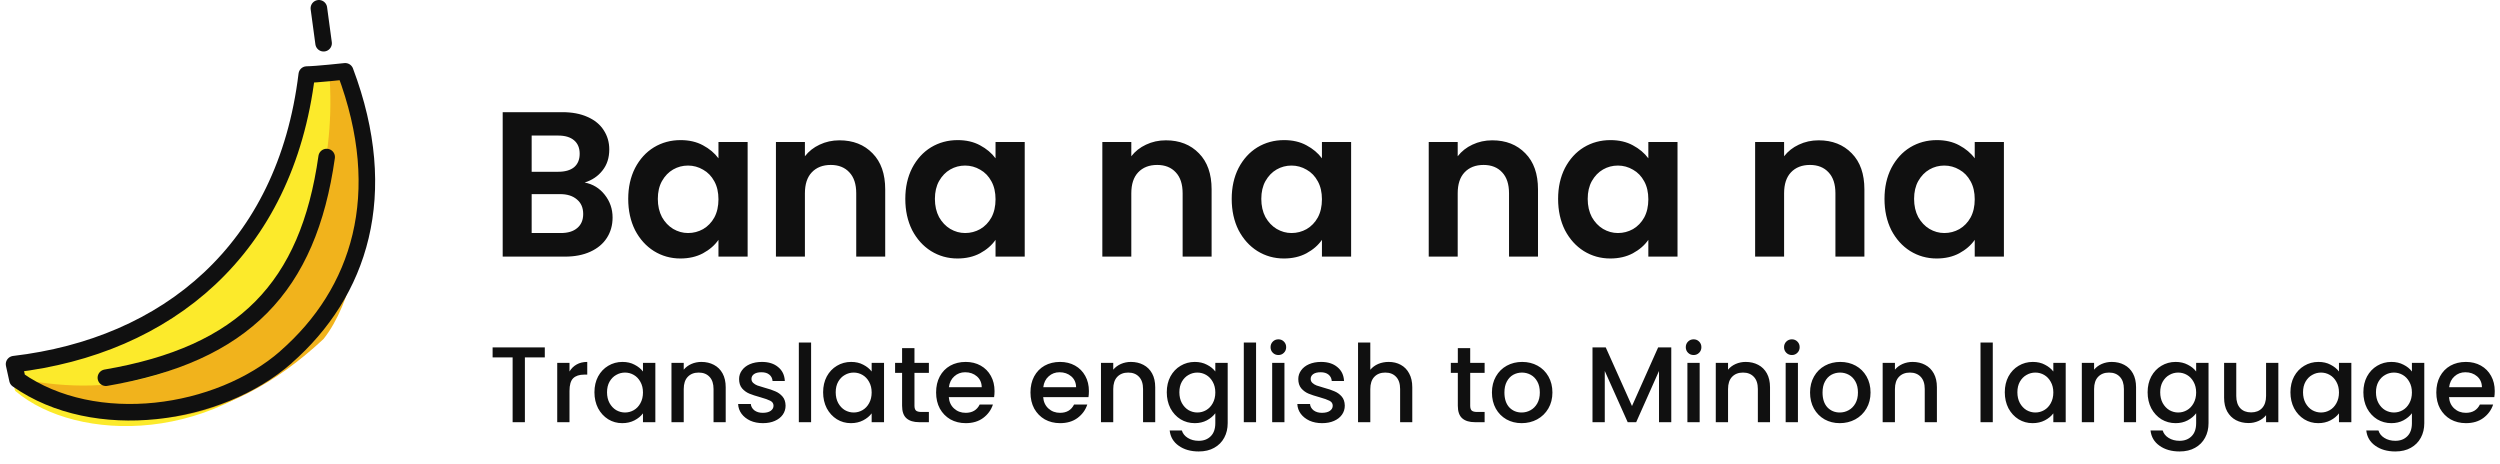 <svg width="302" height="56" viewBox="0 0 302 56" fill="none" xmlns="http://www.w3.org/2000/svg">
<path d="M65.812 41.965V43.174H63.407V51H61.925V43.174H59.507V41.965H65.812ZM68.795 44.877C69.012 44.513 69.298 44.231 69.653 44.032C70.017 43.824 70.446 43.72 70.94 43.72V45.254H70.563C69.982 45.254 69.54 45.401 69.237 45.696C68.942 45.991 68.795 46.502 68.795 47.23V51H67.313V43.837H68.795V44.877ZM71.808 47.386C71.808 46.667 71.956 46.03 72.25 45.475C72.553 44.92 72.961 44.491 73.472 44.188C73.992 43.876 74.564 43.72 75.188 43.72C75.751 43.72 76.241 43.833 76.657 44.058C77.082 44.275 77.42 44.548 77.671 44.877V43.837H79.166V51H77.671V49.934C77.42 50.272 77.078 50.554 76.644 50.779C76.211 51.004 75.717 51.117 75.162 51.117C74.547 51.117 73.984 50.961 73.472 50.649C72.961 50.328 72.553 49.886 72.25 49.323C71.956 48.751 71.808 48.105 71.808 47.386ZM77.671 47.412C77.671 46.918 77.567 46.489 77.359 46.125C77.16 45.761 76.895 45.484 76.566 45.293C76.237 45.102 75.882 45.007 75.5 45.007C75.119 45.007 74.763 45.102 74.434 45.293C74.105 45.475 73.836 45.748 73.628 46.112C73.429 46.467 73.329 46.892 73.329 47.386C73.329 47.88 73.429 48.313 73.628 48.686C73.836 49.059 74.105 49.345 74.434 49.544C74.772 49.735 75.127 49.83 75.5 49.83C75.882 49.83 76.237 49.735 76.566 49.544C76.895 49.353 77.16 49.076 77.359 48.712C77.567 48.339 77.671 47.906 77.671 47.412ZM84.727 43.72C85.29 43.72 85.793 43.837 86.235 44.071C86.685 44.305 87.036 44.652 87.288 45.111C87.539 45.57 87.665 46.125 87.665 46.775V51H86.196V46.996C86.196 46.355 86.035 45.865 85.715 45.527C85.394 45.18 84.956 45.007 84.402 45.007C83.847 45.007 83.405 45.18 83.076 45.527C82.755 45.865 82.595 46.355 82.595 46.996V51H81.113V43.837H82.595V44.656C82.837 44.361 83.145 44.132 83.518 43.967C83.899 43.802 84.302 43.72 84.727 43.72ZM92.155 51.117C91.592 51.117 91.085 51.017 90.634 50.818C90.192 50.61 89.841 50.333 89.581 49.986C89.321 49.631 89.182 49.236 89.165 48.803H90.699C90.725 49.106 90.868 49.362 91.128 49.57C91.397 49.769 91.73 49.869 92.129 49.869C92.545 49.869 92.866 49.791 93.091 49.635C93.325 49.47 93.442 49.262 93.442 49.011C93.442 48.742 93.312 48.543 93.052 48.413C92.801 48.283 92.398 48.14 91.843 47.984C91.306 47.837 90.868 47.694 90.53 47.555C90.192 47.416 89.897 47.204 89.646 46.918C89.403 46.632 89.282 46.255 89.282 45.787C89.282 45.406 89.395 45.059 89.62 44.747C89.845 44.426 90.166 44.175 90.582 43.993C91.007 43.811 91.492 43.72 92.038 43.72C92.853 43.72 93.507 43.928 94.001 44.344C94.504 44.751 94.772 45.31 94.807 46.021H93.325C93.299 45.7 93.169 45.445 92.935 45.254C92.701 45.063 92.385 44.968 91.986 44.968C91.596 44.968 91.297 45.042 91.089 45.189C90.881 45.336 90.777 45.531 90.777 45.774C90.777 45.965 90.846 46.125 90.985 46.255C91.124 46.385 91.293 46.489 91.492 46.567C91.691 46.636 91.986 46.727 92.376 46.84C92.896 46.979 93.321 47.122 93.65 47.269C93.988 47.408 94.278 47.616 94.521 47.893C94.764 48.17 94.889 48.539 94.898 48.998C94.898 49.405 94.785 49.769 94.56 50.09C94.335 50.411 94.014 50.662 93.598 50.844C93.191 51.026 92.71 51.117 92.155 51.117ZM97.981 41.38V51H96.499V41.38H97.981ZM99.433 47.386C99.433 46.667 99.581 46.03 99.875 45.475C100.178 44.92 100.586 44.491 101.097 44.188C101.617 43.876 102.189 43.72 102.813 43.72C103.376 43.72 103.866 43.833 104.282 44.058C104.707 44.275 105.045 44.548 105.296 44.877V43.837H106.791V51H105.296V49.934C105.045 50.272 104.702 50.554 104.269 50.779C103.836 51.004 103.342 51.117 102.787 51.117C102.172 51.117 101.608 50.961 101.097 50.649C100.586 50.328 100.178 49.886 99.875 49.323C99.581 48.751 99.433 48.105 99.433 47.386ZM105.296 47.412C105.296 46.918 105.192 46.489 104.984 46.125C104.785 45.761 104.52 45.484 104.191 45.293C103.862 45.102 103.506 45.007 103.125 45.007C102.744 45.007 102.388 45.102 102.059 45.293C101.73 45.475 101.461 45.748 101.253 46.112C101.054 46.467 100.954 46.892 100.954 47.386C100.954 47.88 101.054 48.313 101.253 48.686C101.461 49.059 101.73 49.345 102.059 49.544C102.397 49.735 102.752 49.83 103.125 49.83C103.506 49.83 103.862 49.735 104.191 49.544C104.52 49.353 104.785 49.076 104.984 48.712C105.192 48.339 105.296 47.906 105.296 47.412ZM110.467 45.046V49.011C110.467 49.28 110.527 49.475 110.649 49.596C110.779 49.709 110.995 49.765 111.299 49.765H112.209V51H111.039C110.371 51 109.86 50.844 109.505 50.532C109.149 50.22 108.972 49.713 108.972 49.011V45.046H108.127V43.837H108.972V42.056H110.467V43.837H112.209V45.046H110.467ZM120.14 47.243C120.14 47.512 120.122 47.754 120.088 47.971H114.615C114.658 48.543 114.87 49.002 115.252 49.349C115.633 49.696 116.101 49.869 116.656 49.869C117.453 49.869 118.016 49.535 118.346 48.868H119.945C119.728 49.527 119.334 50.068 118.762 50.493C118.198 50.909 117.496 51.117 116.656 51.117C115.971 51.117 115.356 50.965 114.81 50.662C114.272 50.35 113.848 49.917 113.536 49.362C113.232 48.799 113.081 48.149 113.081 47.412C113.081 46.675 113.228 46.03 113.523 45.475C113.826 44.912 114.246 44.478 114.784 44.175C115.33 43.872 115.954 43.72 116.656 43.72C117.332 43.72 117.934 43.867 118.463 44.162C118.991 44.457 119.403 44.873 119.698 45.41C119.992 45.939 120.14 46.55 120.14 47.243ZM118.593 46.775C118.584 46.229 118.389 45.791 118.008 45.462C117.626 45.133 117.154 44.968 116.591 44.968C116.079 44.968 115.642 45.133 115.278 45.462C114.914 45.783 114.697 46.22 114.628 46.775H118.593ZM131.54 47.243C131.54 47.512 131.523 47.754 131.488 47.971H126.015C126.058 48.543 126.271 49.002 126.652 49.349C127.033 49.696 127.501 49.869 128.056 49.869C128.853 49.869 129.417 49.535 129.746 48.868H131.345C131.128 49.527 130.734 50.068 130.162 50.493C129.599 50.909 128.897 51.117 128.056 51.117C127.371 51.117 126.756 50.965 126.21 50.662C125.673 50.35 125.248 49.917 124.936 49.362C124.633 48.799 124.481 48.149 124.481 47.412C124.481 46.675 124.628 46.03 124.923 45.475C125.226 44.912 125.647 44.478 126.184 44.175C126.73 43.872 127.354 43.72 128.056 43.72C128.732 43.72 129.334 43.867 129.863 44.162C130.392 44.457 130.803 44.873 131.098 45.41C131.393 45.939 131.54 46.55 131.54 47.243ZM129.993 46.775C129.984 46.229 129.789 45.791 129.408 45.462C129.027 45.133 128.554 44.968 127.991 44.968C127.48 44.968 127.042 45.133 126.678 45.462C126.314 45.783 126.097 46.22 126.028 46.775H129.993ZM136.612 43.72C137.176 43.72 137.678 43.837 138.12 44.071C138.571 44.305 138.922 44.652 139.173 45.111C139.425 45.57 139.55 46.125 139.55 46.775V51H138.081V46.996C138.081 46.355 137.921 45.865 137.6 45.527C137.28 45.18 136.842 45.007 136.287 45.007C135.733 45.007 135.291 45.18 134.961 45.527C134.641 45.865 134.48 46.355 134.48 46.996V51H132.998V43.837H134.48V44.656C134.723 44.361 135.031 44.132 135.403 43.967C135.785 43.802 136.188 43.72 136.612 43.72ZM144.327 43.72C144.881 43.72 145.371 43.833 145.796 44.058C146.229 44.275 146.567 44.548 146.81 44.877V43.837H148.305V51.117C148.305 51.776 148.166 52.361 147.889 52.872C147.611 53.392 147.208 53.799 146.68 54.094C146.16 54.389 145.536 54.536 144.808 54.536C143.837 54.536 143.031 54.306 142.39 53.847C141.748 53.396 141.384 52.781 141.298 52.001H142.767C142.879 52.374 143.118 52.673 143.482 52.898C143.854 53.132 144.296 53.249 144.808 53.249C145.406 53.249 145.887 53.067 146.251 52.703C146.623 52.339 146.81 51.81 146.81 51.117V49.921C146.558 50.259 146.216 50.545 145.783 50.779C145.358 51.004 144.873 51.117 144.327 51.117C143.703 51.117 143.131 50.961 142.611 50.649C142.099 50.328 141.692 49.886 141.389 49.323C141.094 48.751 140.947 48.105 140.947 47.386C140.947 46.667 141.094 46.03 141.389 45.475C141.692 44.92 142.099 44.491 142.611 44.188C143.131 43.876 143.703 43.72 144.327 43.72ZM146.81 47.412C146.81 46.918 146.706 46.489 146.498 46.125C146.298 45.761 146.034 45.484 145.705 45.293C145.375 45.102 145.02 45.007 144.639 45.007C144.257 45.007 143.902 45.102 143.573 45.293C143.243 45.475 142.975 45.748 142.767 46.112C142.567 46.467 142.468 46.892 142.468 47.386C142.468 47.88 142.567 48.313 142.767 48.686C142.975 49.059 143.243 49.345 143.573 49.544C143.911 49.735 144.266 49.83 144.639 49.83C145.02 49.83 145.375 49.735 145.705 49.544C146.034 49.353 146.298 49.076 146.498 48.712C146.706 48.339 146.81 47.906 146.81 47.412ZM151.733 41.38V51H150.251V41.38H151.733ZM154.433 42.888C154.164 42.888 153.939 42.797 153.757 42.615C153.575 42.433 153.484 42.208 153.484 41.939C153.484 41.67 153.575 41.445 153.757 41.263C153.939 41.081 154.164 40.99 154.433 40.99C154.693 40.99 154.914 41.081 155.096 41.263C155.278 41.445 155.369 41.67 155.369 41.939C155.369 42.208 155.278 42.433 155.096 42.615C154.914 42.797 154.693 42.888 154.433 42.888ZM155.161 43.837V51H153.679V43.837H155.161ZM159.707 51.117C159.144 51.117 158.637 51.017 158.186 50.818C157.744 50.61 157.393 50.333 157.133 49.986C156.873 49.631 156.734 49.236 156.717 48.803H158.251C158.277 49.106 158.42 49.362 158.68 49.57C158.949 49.769 159.282 49.869 159.681 49.869C160.097 49.869 160.418 49.791 160.643 49.635C160.877 49.47 160.994 49.262 160.994 49.011C160.994 48.742 160.864 48.543 160.604 48.413C160.353 48.283 159.95 48.14 159.395 47.984C158.858 47.837 158.42 47.694 158.082 47.555C157.744 47.416 157.449 47.204 157.198 46.918C156.955 46.632 156.834 46.255 156.834 45.787C156.834 45.406 156.947 45.059 157.172 44.747C157.397 44.426 157.718 44.175 158.134 43.993C158.559 43.811 159.044 43.72 159.59 43.72C160.405 43.72 161.059 43.928 161.553 44.344C162.056 44.751 162.324 45.31 162.359 46.021H160.877C160.851 45.7 160.721 45.445 160.487 45.254C160.253 45.063 159.937 44.968 159.538 44.968C159.148 44.968 158.849 45.042 158.641 45.189C158.433 45.336 158.329 45.531 158.329 45.774C158.329 45.965 158.398 46.125 158.537 46.255C158.676 46.385 158.845 46.489 159.044 46.567C159.243 46.636 159.538 46.727 159.928 46.84C160.448 46.979 160.873 47.122 161.202 47.269C161.54 47.408 161.83 47.616 162.073 47.893C162.316 48.17 162.441 48.539 162.45 48.998C162.45 49.405 162.337 49.769 162.112 50.09C161.887 50.411 161.566 50.662 161.15 50.844C160.743 51.026 160.262 51.117 159.707 51.117ZM167.756 43.72C168.302 43.72 168.788 43.837 169.212 44.071C169.646 44.305 169.984 44.652 170.226 45.111C170.478 45.57 170.603 46.125 170.603 46.775V51H169.134V46.996C169.134 46.355 168.974 45.865 168.653 45.527C168.333 45.18 167.895 45.007 167.34 45.007C166.786 45.007 166.344 45.18 166.014 45.527C165.694 45.865 165.533 46.355 165.533 46.996V51H164.051V41.38H165.533V44.669C165.785 44.366 166.101 44.132 166.482 43.967C166.872 43.802 167.297 43.72 167.756 43.72ZM177.6 45.046V49.011C177.6 49.28 177.66 49.475 177.782 49.596C177.912 49.709 178.128 49.765 178.432 49.765H179.342V51H178.172C177.504 51 176.993 50.844 176.638 50.532C176.282 50.22 176.105 49.713 176.105 49.011V45.046H175.26V43.837H176.105V42.056H177.6V43.837H179.342V45.046H177.6ZM183.814 51.117C183.138 51.117 182.527 50.965 181.981 50.662C181.435 50.35 181.006 49.917 180.694 49.362C180.382 48.799 180.226 48.149 180.226 47.412C180.226 46.684 180.387 46.038 180.707 45.475C181.028 44.912 181.466 44.478 182.02 44.175C182.575 43.872 183.195 43.72 183.879 43.72C184.564 43.72 185.184 43.872 185.738 44.175C186.293 44.478 186.731 44.912 187.051 45.475C187.372 46.038 187.532 46.684 187.532 47.412C187.532 48.14 187.368 48.786 187.038 49.349C186.709 49.912 186.258 50.35 185.686 50.662C185.123 50.965 184.499 51.117 183.814 51.117ZM183.814 49.83C184.196 49.83 184.551 49.739 184.88 49.557C185.218 49.375 185.491 49.102 185.699 48.738C185.907 48.374 186.011 47.932 186.011 47.412C186.011 46.892 185.912 46.454 185.712 46.099C185.513 45.735 185.249 45.462 184.919 45.28C184.59 45.098 184.235 45.007 183.853 45.007C183.472 45.007 183.117 45.098 182.787 45.28C182.467 45.462 182.211 45.735 182.02 46.099C181.83 46.454 181.734 46.892 181.734 47.412C181.734 48.183 181.929 48.781 182.319 49.206C182.718 49.622 183.216 49.83 183.814 49.83ZM201.89 41.965V51H200.408V44.812L197.652 51H196.625L193.856 44.812V51H192.374V41.965H193.973L197.145 49.05L200.304 41.965H201.89ZM204.592 42.888C204.324 42.888 204.098 42.797 203.916 42.615C203.734 42.433 203.643 42.208 203.643 41.939C203.643 41.67 203.734 41.445 203.916 41.263C204.098 41.081 204.324 40.99 204.592 40.99C204.852 40.99 205.073 41.081 205.255 41.263C205.437 41.445 205.528 41.67 205.528 41.939C205.528 42.208 205.437 42.433 205.255 42.615C205.073 42.797 204.852 42.888 204.592 42.888ZM205.32 43.837V51H203.838V43.837H205.32ZM210.88 43.72C211.443 43.72 211.946 43.837 212.388 44.071C212.839 44.305 213.19 44.652 213.441 45.111C213.692 45.57 213.818 46.125 213.818 46.775V51H212.349V46.996C212.349 46.355 212.189 45.865 211.868 45.527C211.547 45.18 211.11 45.007 210.555 45.007C210 45.007 209.558 45.18 209.229 45.527C208.908 45.865 208.748 46.355 208.748 46.996V51H207.266V43.837H208.748V44.656C208.991 44.361 209.298 44.132 209.671 43.967C210.052 43.802 210.455 43.72 210.88 43.72ZM216.462 42.888C216.194 42.888 215.968 42.797 215.786 42.615C215.604 42.433 215.513 42.208 215.513 41.939C215.513 41.67 215.604 41.445 215.786 41.263C215.968 41.081 216.194 40.99 216.462 40.99C216.722 40.99 216.943 41.081 217.125 41.263C217.307 41.445 217.398 41.67 217.398 41.939C217.398 42.208 217.307 42.433 217.125 42.615C216.943 42.797 216.722 42.888 216.462 42.888ZM217.19 43.837V51H215.708V43.837H217.19ZM222.243 51.117C221.567 51.117 220.956 50.965 220.41 50.662C219.864 50.35 219.435 49.917 219.123 49.362C218.811 48.799 218.655 48.149 218.655 47.412C218.655 46.684 218.815 46.038 219.136 45.475C219.457 44.912 219.894 44.478 220.449 44.175C221.004 43.872 221.623 43.72 222.308 43.72C222.993 43.72 223.612 43.872 224.167 44.175C224.722 44.478 225.159 44.912 225.48 45.475C225.801 46.038 225.961 46.684 225.961 47.412C225.961 48.14 225.796 48.786 225.467 49.349C225.138 49.912 224.687 50.35 224.115 50.662C223.552 50.965 222.928 51.117 222.243 51.117ZM222.243 49.83C222.624 49.83 222.98 49.739 223.309 49.557C223.647 49.375 223.92 49.102 224.128 48.738C224.336 48.374 224.44 47.932 224.44 47.412C224.44 46.892 224.34 46.454 224.141 46.099C223.942 45.735 223.677 45.462 223.348 45.28C223.019 45.098 222.663 45.007 222.282 45.007C221.901 45.007 221.545 45.098 221.216 45.28C220.895 45.462 220.64 45.735 220.449 46.099C220.258 46.454 220.163 46.892 220.163 47.412C220.163 48.183 220.358 48.781 220.748 49.206C221.147 49.622 221.645 49.83 222.243 49.83ZM231.04 43.72C231.604 43.72 232.106 43.837 232.548 44.071C232.999 44.305 233.35 44.652 233.601 45.111C233.853 45.57 233.978 46.125 233.978 46.775V51H232.509V46.996C232.509 46.355 232.349 45.865 232.028 45.527C231.708 45.18 231.27 45.007 230.715 45.007C230.161 45.007 229.719 45.18 229.389 45.527C229.069 45.865 228.908 46.355 228.908 46.996V51H227.426V43.837H228.908V44.656C229.151 44.361 229.459 44.132 229.831 43.967C230.213 43.802 230.616 43.72 231.04 43.72ZM240.728 41.38V51H239.246V41.38H240.728ZM242.179 47.386C242.179 46.667 242.327 46.03 242.621 45.475C242.925 44.92 243.332 44.491 243.843 44.188C244.363 43.876 244.935 43.72 245.559 43.72C246.123 43.72 246.612 43.833 247.028 44.058C247.453 44.275 247.791 44.548 248.042 44.877V43.837H249.537V51H248.042V49.934C247.791 50.272 247.449 50.554 247.015 50.779C246.582 51.004 246.088 51.117 245.533 51.117C244.918 51.117 244.355 50.961 243.843 50.649C243.332 50.328 242.925 49.886 242.621 49.323C242.327 48.751 242.179 48.105 242.179 47.386ZM248.042 47.412C248.042 46.918 247.938 46.489 247.73 46.125C247.531 45.761 247.267 45.484 246.937 45.293C246.608 45.102 246.253 45.007 245.871 45.007C245.49 45.007 245.135 45.102 244.805 45.293C244.476 45.475 244.207 45.748 243.999 46.112C243.8 46.467 243.7 46.892 243.7 47.386C243.7 47.88 243.8 48.313 243.999 48.686C244.207 49.059 244.476 49.345 244.805 49.544C245.143 49.735 245.499 49.83 245.871 49.83C246.253 49.83 246.608 49.735 246.937 49.544C247.267 49.353 247.531 49.076 247.73 48.712C247.938 48.339 248.042 47.906 248.042 47.412ZM255.098 43.72C255.661 43.72 256.164 43.837 256.606 44.071C257.056 44.305 257.407 44.652 257.659 45.111C257.91 45.57 258.036 46.125 258.036 46.775V51H256.567V46.996C256.567 46.355 256.406 45.865 256.086 45.527C255.765 45.18 255.327 45.007 254.773 45.007C254.218 45.007 253.776 45.18 253.447 45.527C253.126 45.865 252.966 46.355 252.966 46.996V51H251.484V43.837H252.966V44.656C253.208 44.361 253.516 44.132 253.889 43.967C254.27 43.802 254.673 43.72 255.098 43.72ZM262.812 43.72C263.367 43.72 263.857 43.833 264.281 44.058C264.715 44.275 265.053 44.548 265.295 44.877V43.837H266.79V51.117C266.79 51.776 266.652 52.361 266.374 52.872C266.097 53.392 265.694 53.799 265.165 54.094C264.645 54.389 264.021 54.536 263.293 54.536C262.323 54.536 261.517 54.306 260.875 53.847C260.234 53.396 259.87 52.781 259.783 52.001H261.252C261.365 52.374 261.603 52.673 261.967 52.898C262.34 53.132 262.782 53.249 263.293 53.249C263.891 53.249 264.372 53.067 264.736 52.703C265.109 52.339 265.295 51.81 265.295 51.117V49.921C265.044 50.259 264.702 50.545 264.268 50.779C263.844 51.004 263.358 51.117 262.812 51.117C262.188 51.117 261.616 50.961 261.096 50.649C260.585 50.328 260.178 49.886 259.874 49.323C259.58 48.751 259.432 48.105 259.432 47.386C259.432 46.667 259.58 46.03 259.874 45.475C260.178 44.92 260.585 44.491 261.096 44.188C261.616 43.876 262.188 43.72 262.812 43.72ZM265.295 47.412C265.295 46.918 265.191 46.489 264.983 46.125C264.784 45.761 264.52 45.484 264.19 45.293C263.861 45.102 263.506 45.007 263.124 45.007C262.743 45.007 262.388 45.102 262.058 45.293C261.729 45.475 261.46 45.748 261.252 46.112C261.053 46.467 260.953 46.892 260.953 47.386C260.953 47.88 261.053 48.313 261.252 48.686C261.46 49.059 261.729 49.345 262.058 49.544C262.396 49.735 262.752 49.83 263.124 49.83C263.506 49.83 263.861 49.735 264.19 49.544C264.52 49.353 264.784 49.076 264.983 48.712C265.191 48.339 265.295 47.906 265.295 47.412ZM275.224 43.837V51H273.742V50.155C273.508 50.45 273.2 50.684 272.819 50.857C272.446 51.022 272.047 51.104 271.623 51.104C271.059 51.104 270.552 50.987 270.102 50.753C269.66 50.519 269.309 50.172 269.049 49.713C268.797 49.254 268.672 48.699 268.672 48.049V43.837H270.141V47.828C270.141 48.469 270.301 48.963 270.622 49.31C270.942 49.648 271.38 49.817 271.935 49.817C272.489 49.817 272.927 49.648 273.248 49.31C273.577 48.963 273.742 48.469 273.742 47.828V43.837H275.224ZM276.685 47.386C276.685 46.667 276.832 46.03 277.127 45.475C277.43 44.92 277.838 44.491 278.349 44.188C278.869 43.876 279.441 43.72 280.065 43.72C280.628 43.72 281.118 43.833 281.534 44.058C281.959 44.275 282.297 44.548 282.548 44.877V43.837H284.043V51H282.548V49.934C282.297 50.272 281.954 50.554 281.521 50.779C281.088 51.004 280.594 51.117 280.039 51.117C279.424 51.117 278.86 50.961 278.349 50.649C277.838 50.328 277.43 49.886 277.127 49.323C276.832 48.751 276.685 48.105 276.685 47.386ZM282.548 47.412C282.548 46.918 282.444 46.489 282.236 46.125C282.037 45.761 281.772 45.484 281.443 45.293C281.114 45.102 280.758 45.007 280.377 45.007C279.996 45.007 279.64 45.102 279.311 45.293C278.982 45.475 278.713 45.748 278.505 46.112C278.306 46.467 278.206 46.892 278.206 47.386C278.206 47.88 278.306 48.313 278.505 48.686C278.713 49.059 278.982 49.345 279.311 49.544C279.649 49.735 280.004 49.83 280.377 49.83C280.758 49.83 281.114 49.735 281.443 49.544C281.772 49.353 282.037 49.076 282.236 48.712C282.444 48.339 282.548 47.906 282.548 47.412ZM288.876 43.72C289.43 43.72 289.92 43.833 290.345 44.058C290.778 44.275 291.116 44.548 291.359 44.877V43.837H292.854V51.117C292.854 51.776 292.715 52.361 292.438 52.872C292.16 53.392 291.757 53.799 291.229 54.094C290.709 54.389 290.085 54.536 289.357 54.536C288.386 54.536 287.58 54.306 286.939 53.847C286.297 53.396 285.933 52.781 285.847 52.001H287.316C287.428 52.374 287.667 52.673 288.031 52.898C288.403 53.132 288.845 53.249 289.357 53.249C289.955 53.249 290.436 53.067 290.8 52.703C291.172 52.339 291.359 51.81 291.359 51.117V49.921C291.107 50.259 290.765 50.545 290.332 50.779C289.907 51.004 289.422 51.117 288.876 51.117C288.252 51.117 287.68 50.961 287.16 50.649C286.648 50.328 286.241 49.886 285.938 49.323C285.643 48.751 285.496 48.105 285.496 47.386C285.496 46.667 285.643 46.03 285.938 45.475C286.241 44.92 286.648 44.491 287.16 44.188C287.68 43.876 288.252 43.72 288.876 43.72ZM291.359 47.412C291.359 46.918 291.255 46.489 291.047 46.125C290.847 45.761 290.583 45.484 290.254 45.293C289.924 45.102 289.569 45.007 289.188 45.007C288.806 45.007 288.451 45.102 288.122 45.293C287.792 45.475 287.524 45.748 287.316 46.112C287.116 46.467 287.017 46.892 287.017 47.386C287.017 47.88 287.116 48.313 287.316 48.686C287.524 49.059 287.792 49.345 288.122 49.544C288.46 49.735 288.815 49.83 289.188 49.83C289.569 49.83 289.924 49.735 290.254 49.544C290.583 49.353 290.847 49.076 291.047 48.712C291.255 48.339 291.359 47.906 291.359 47.412ZM301.365 47.243C301.365 47.512 301.348 47.754 301.313 47.971H295.84C295.884 48.543 296.096 49.002 296.477 49.349C296.859 49.696 297.327 49.869 297.881 49.869C298.679 49.869 299.242 49.535 299.571 48.868H301.17C300.954 49.527 300.559 50.068 299.987 50.493C299.424 50.909 298.722 51.117 297.881 51.117C297.197 51.117 296.581 50.965 296.035 50.662C295.498 50.35 295.073 49.917 294.761 49.362C294.458 48.799 294.306 48.149 294.306 47.412C294.306 46.675 294.454 46.03 294.748 45.475C295.052 44.912 295.472 44.478 296.009 44.175C296.555 43.872 297.179 43.72 297.881 43.72C298.557 43.72 299.16 43.867 299.688 44.162C300.217 44.457 300.629 44.873 300.923 45.41C301.218 45.939 301.365 46.55 301.365 47.243ZM299.818 46.775C299.81 46.229 299.615 45.791 299.233 45.462C298.852 45.133 298.38 44.968 297.816 44.968C297.305 44.968 296.867 45.133 296.503 45.462C296.139 45.783 295.923 46.22 295.853 46.775H299.818Z" fill="#101010"/>
<path d="M37.46 40.44C26.26 53.68 9.22 52.98 2.15 46.987L1.737 45.086C14.457 41.303 16.757 42.802 26.747 33.596C32.523 26.741 37.347 16.666 37.067 9.336C43.107 9.148 37.067 9.336 41.749 9.148C45.634 18.908 44.104 32.058 37.467 40.438L37.46 40.44Z" fill="#FCEA2B" stroke="#FCEA2B" stroke-width="0.75" stroke-miterlimit="10" stroke-linecap="round" stroke-linejoin="round"/>
<path d="M40.21 9.66C44.736 9.236 45.438 32.32 38.802 40.7C27.002 51.71 14.552 52.8 1.962 46.062C27.922 51.551 41.432 30.682 40.212 9.662L40.21 9.66Z" fill="#F1B31C" stroke="#F1B31C" stroke-width="0.75" stroke-miterlimit="10" stroke-linecap="round" stroke-linejoin="round"/>
<path d="M39.09 5.222L38.52 1" stroke="#101010" stroke-width="2" stroke-miterlimit="10" stroke-linecap="round" stroke-linejoin="round"/>
<path d="M12.79 45.629C29.49 42.77 37.24 34.666 39.46 18.97" stroke="#101010" stroke-width="2" stroke-miterlimit="10" stroke-linecap="round" stroke-linejoin="round"/>
<path d="M34.54 43.149C26.434 50.246 11.49 52.449 2.11 45.862L1.697 43.992C20.117 41.821 34.477 30.253 37.057 9.007C38.162 9.003 41.702 8.617 41.702 8.617C47.301 23.477 43.456 35.335 34.538 43.139L34.54 43.149Z" stroke="#101010" stroke-width="2" stroke-miterlimit="10" stroke-linecap="round" stroke-linejoin="round"/>
<path d="M70.625 22.05C71.608 22.233 72.417 22.725 73.05 23.525C73.683 24.325 74 25.242 74 26.275C74 27.208 73.767 28.033 73.3 28.75C72.85 29.45 72.192 30 71.325 30.4C70.458 30.8 69.433 31 68.25 31H60.725V13.55H67.925C69.108 13.55 70.125 13.742 70.975 14.125C71.842 14.508 72.492 15.042 72.925 15.725C73.375 16.408 73.6 17.183 73.6 18.05C73.6 19.067 73.325 19.917 72.775 20.6C72.242 21.283 71.525 21.767 70.625 22.05ZM64.225 20.75H67.425C68.258 20.75 68.9 20.567 69.35 20.2C69.8 19.817 70.025 19.275 70.025 18.575C70.025 17.875 69.8 17.333 69.35 16.95C68.9 16.567 68.258 16.375 67.425 16.375H64.225V20.75ZM67.75 28.15C68.6 28.15 69.258 27.95 69.725 27.55C70.208 27.15 70.45 26.583 70.45 25.85C70.45 25.1 70.2 24.517 69.7 24.1C69.2 23.667 68.525 23.45 67.675 23.45H64.225V28.15H67.75ZM75.889 24.025C75.889 22.625 76.165 21.383 76.715 20.3C77.281 19.217 78.04 18.383 78.99 17.8C79.956 17.217 81.031 16.925 82.215 16.925C83.248 16.925 84.148 17.133 84.915 17.55C85.698 17.967 86.323 18.492 86.79 19.125V17.15H90.314V31H86.79V28.975C86.34 29.625 85.715 30.167 84.915 30.6C84.131 31.017 83.223 31.225 82.189 31.225C81.023 31.225 79.956 30.925 78.99 30.325C78.04 29.725 77.281 28.883 76.715 27.8C76.165 26.7 75.889 25.442 75.889 24.025ZM86.79 24.075C86.79 23.225 86.623 22.5 86.29 21.9C85.956 21.283 85.506 20.817 84.939 20.5C84.373 20.167 83.764 20 83.115 20C82.465 20 81.865 20.158 81.314 20.475C80.764 20.792 80.314 21.258 79.965 21.875C79.631 22.475 79.465 23.192 79.465 24.025C79.465 24.858 79.631 25.592 79.965 26.225C80.314 26.842 80.764 27.317 81.314 27.65C81.881 27.983 82.481 28.15 83.115 28.15C83.764 28.15 84.373 27.992 84.939 27.675C85.506 27.342 85.956 26.875 86.29 26.275C86.623 25.658 86.79 24.925 86.79 24.075ZM101.408 16.95C103.058 16.95 104.391 17.475 105.408 18.525C106.424 19.558 106.933 21.008 106.933 22.875V31H103.433V23.35C103.433 22.25 103.158 21.408 102.608 20.825C102.058 20.225 101.308 19.925 100.358 19.925C99.391 19.925 98.624 20.225 98.058 20.825C97.508 21.408 97.233 22.25 97.233 23.35V31H93.733V17.15H97.233V18.875C97.7 18.275 98.291 17.808 99.008 17.475C99.741 17.125 100.541 16.95 101.408 16.95ZM109.361 24.025C109.361 22.625 109.636 21.383 110.186 20.3C110.753 19.217 111.511 18.383 112.461 17.8C113.428 17.217 114.503 16.925 115.686 16.925C116.719 16.925 117.619 17.133 118.386 17.55C119.169 17.967 119.794 18.492 120.261 19.125V17.15H123.786V31H120.261V28.975C119.811 29.625 119.186 30.167 118.386 30.6C117.603 31.017 116.694 31.225 115.661 31.225C114.494 31.225 113.428 30.925 112.461 30.325C111.511 29.725 110.753 28.883 110.186 27.8C109.636 26.7 109.361 25.442 109.361 24.025ZM120.261 24.075C120.261 23.225 120.094 22.5 119.761 21.9C119.428 21.283 118.978 20.817 118.411 20.5C117.844 20.167 117.236 20 116.586 20C115.936 20 115.336 20.158 114.786 20.475C114.236 20.792 113.786 21.258 113.436 21.875C113.103 22.475 112.936 23.192 112.936 24.025C112.936 24.858 113.103 25.592 113.436 26.225C113.786 26.842 114.236 27.317 114.786 27.65C115.353 27.983 115.953 28.15 116.586 28.15C117.236 28.15 117.844 27.992 118.411 27.675C118.978 27.342 119.428 26.875 119.761 26.275C120.094 25.658 120.261 24.925 120.261 24.075ZM140.837 16.95C142.487 16.95 143.82 17.475 144.837 18.525C145.853 19.558 146.362 21.008 146.362 22.875V31H142.862V23.35C142.862 22.25 142.587 21.408 142.037 20.825C141.487 20.225 140.737 19.925 139.787 19.925C138.82 19.925 138.053 20.225 137.487 20.825C136.937 21.408 136.662 22.25 136.662 23.35V31H133.162V17.15H136.662V18.875C137.128 18.275 137.72 17.808 138.437 17.475C139.17 17.125 139.97 16.95 140.837 16.95ZM148.79 24.025C148.79 22.625 149.065 21.383 149.615 20.3C150.182 19.217 150.94 18.383 151.89 17.8C152.857 17.217 153.932 16.925 155.115 16.925C156.148 16.925 157.048 17.133 157.815 17.55C158.598 17.967 159.223 18.492 159.69 19.125V17.15H163.215V31H159.69V28.975C159.24 29.625 158.615 30.167 157.815 30.6C157.032 31.017 156.123 31.225 155.09 31.225C153.923 31.225 152.857 30.925 151.89 30.325C150.94 29.725 150.182 28.883 149.615 27.8C149.065 26.7 148.79 25.442 148.79 24.025ZM159.69 24.075C159.69 23.225 159.523 22.5 159.19 21.9C158.857 21.283 158.407 20.817 157.84 20.5C157.273 20.167 156.665 20 156.015 20C155.365 20 154.765 20.158 154.215 20.475C153.665 20.792 153.215 21.258 152.865 21.875C152.532 22.475 152.365 23.192 152.365 24.025C152.365 24.858 152.532 25.592 152.865 26.225C153.215 26.842 153.665 27.317 154.215 27.65C154.782 27.983 155.382 28.15 156.015 28.15C156.665 28.15 157.273 27.992 157.84 27.675C158.407 27.342 158.857 26.875 159.19 26.275C159.523 25.658 159.69 24.925 159.69 24.075ZM180.265 16.95C181.915 16.95 183.249 17.475 184.265 18.525C185.282 19.558 185.79 21.008 185.79 22.875V31H182.29V23.35C182.29 22.25 182.015 21.408 181.465 20.825C180.915 20.225 180.165 19.925 179.215 19.925C178.249 19.925 177.482 20.225 176.915 20.825C176.365 21.408 176.09 22.25 176.09 23.35V31H172.59V17.15H176.09V18.875C176.557 18.275 177.149 17.808 177.865 17.475C178.599 17.125 179.399 16.95 180.265 16.95ZM188.219 24.025C188.219 22.625 188.494 21.383 189.044 20.3C189.61 19.217 190.369 18.383 191.319 17.8C192.285 17.217 193.36 16.925 194.544 16.925C195.577 16.925 196.477 17.133 197.244 17.55C198.027 17.967 198.652 18.492 199.119 19.125V17.15H202.644V31H199.119V28.975C198.669 29.625 198.044 30.167 197.244 30.6C196.46 31.017 195.552 31.225 194.519 31.225C193.352 31.225 192.285 30.925 191.319 30.325C190.369 29.725 189.61 28.883 189.044 27.8C188.494 26.7 188.219 25.442 188.219 24.025ZM199.119 24.075C199.119 23.225 198.952 22.5 198.619 21.9C198.285 21.283 197.835 20.817 197.269 20.5C196.702 20.167 196.094 20 195.444 20C194.794 20 194.194 20.158 193.644 20.475C193.094 20.792 192.644 21.258 192.294 21.875C191.96 22.475 191.794 23.192 191.794 24.025C191.794 24.858 191.96 25.592 192.294 26.225C192.644 26.842 193.094 27.317 193.644 27.65C194.21 27.983 194.81 28.15 195.444 28.15C196.094 28.15 196.702 27.992 197.269 27.675C197.835 27.342 198.285 26.875 198.619 26.275C198.952 25.658 199.119 24.925 199.119 24.075ZM219.694 16.95C221.344 16.95 222.677 17.475 223.694 18.525C224.711 19.558 225.219 21.008 225.219 22.875V31H221.719V23.35C221.719 22.25 221.444 21.408 220.894 20.825C220.344 20.225 219.594 19.925 218.644 19.925C217.677 19.925 216.911 20.225 216.344 20.825C215.794 21.408 215.519 22.25 215.519 23.35V31H212.019V17.15H215.519V18.875C215.986 18.275 216.577 17.808 217.294 17.475C218.027 17.125 218.827 16.95 219.694 16.95ZM227.647 24.025C227.647 22.625 227.922 21.383 228.472 20.3C229.039 19.217 229.797 18.383 230.747 17.8C231.714 17.217 232.789 16.925 233.972 16.925C235.006 16.925 235.906 17.133 236.672 17.55C237.456 17.967 238.081 18.492 238.547 19.125V17.15H242.072V31H238.547V28.975C238.097 29.625 237.472 30.167 236.672 30.6C235.889 31.017 234.981 31.225 233.947 31.225C232.781 31.225 231.714 30.925 230.747 30.325C229.797 29.725 229.039 28.883 228.472 27.8C227.922 26.7 227.647 25.442 227.647 24.025ZM238.547 24.075C238.547 23.225 238.381 22.5 238.047 21.9C237.714 21.283 237.264 20.817 236.697 20.5C236.131 20.167 235.522 20 234.872 20C234.222 20 233.622 20.158 233.072 20.475C232.522 20.792 232.072 21.258 231.722 21.875C231.389 22.475 231.222 23.192 231.222 24.025C231.222 24.858 231.389 25.592 231.722 26.225C232.072 26.842 232.522 27.317 233.072 27.65C233.639 27.983 234.239 28.15 234.872 28.15C235.522 28.15 236.131 27.992 236.697 27.675C237.264 27.342 237.714 26.875 238.047 26.275C238.381 25.658 238.547 24.925 238.547 24.075Z" fill="#101010"/>
</svg>
